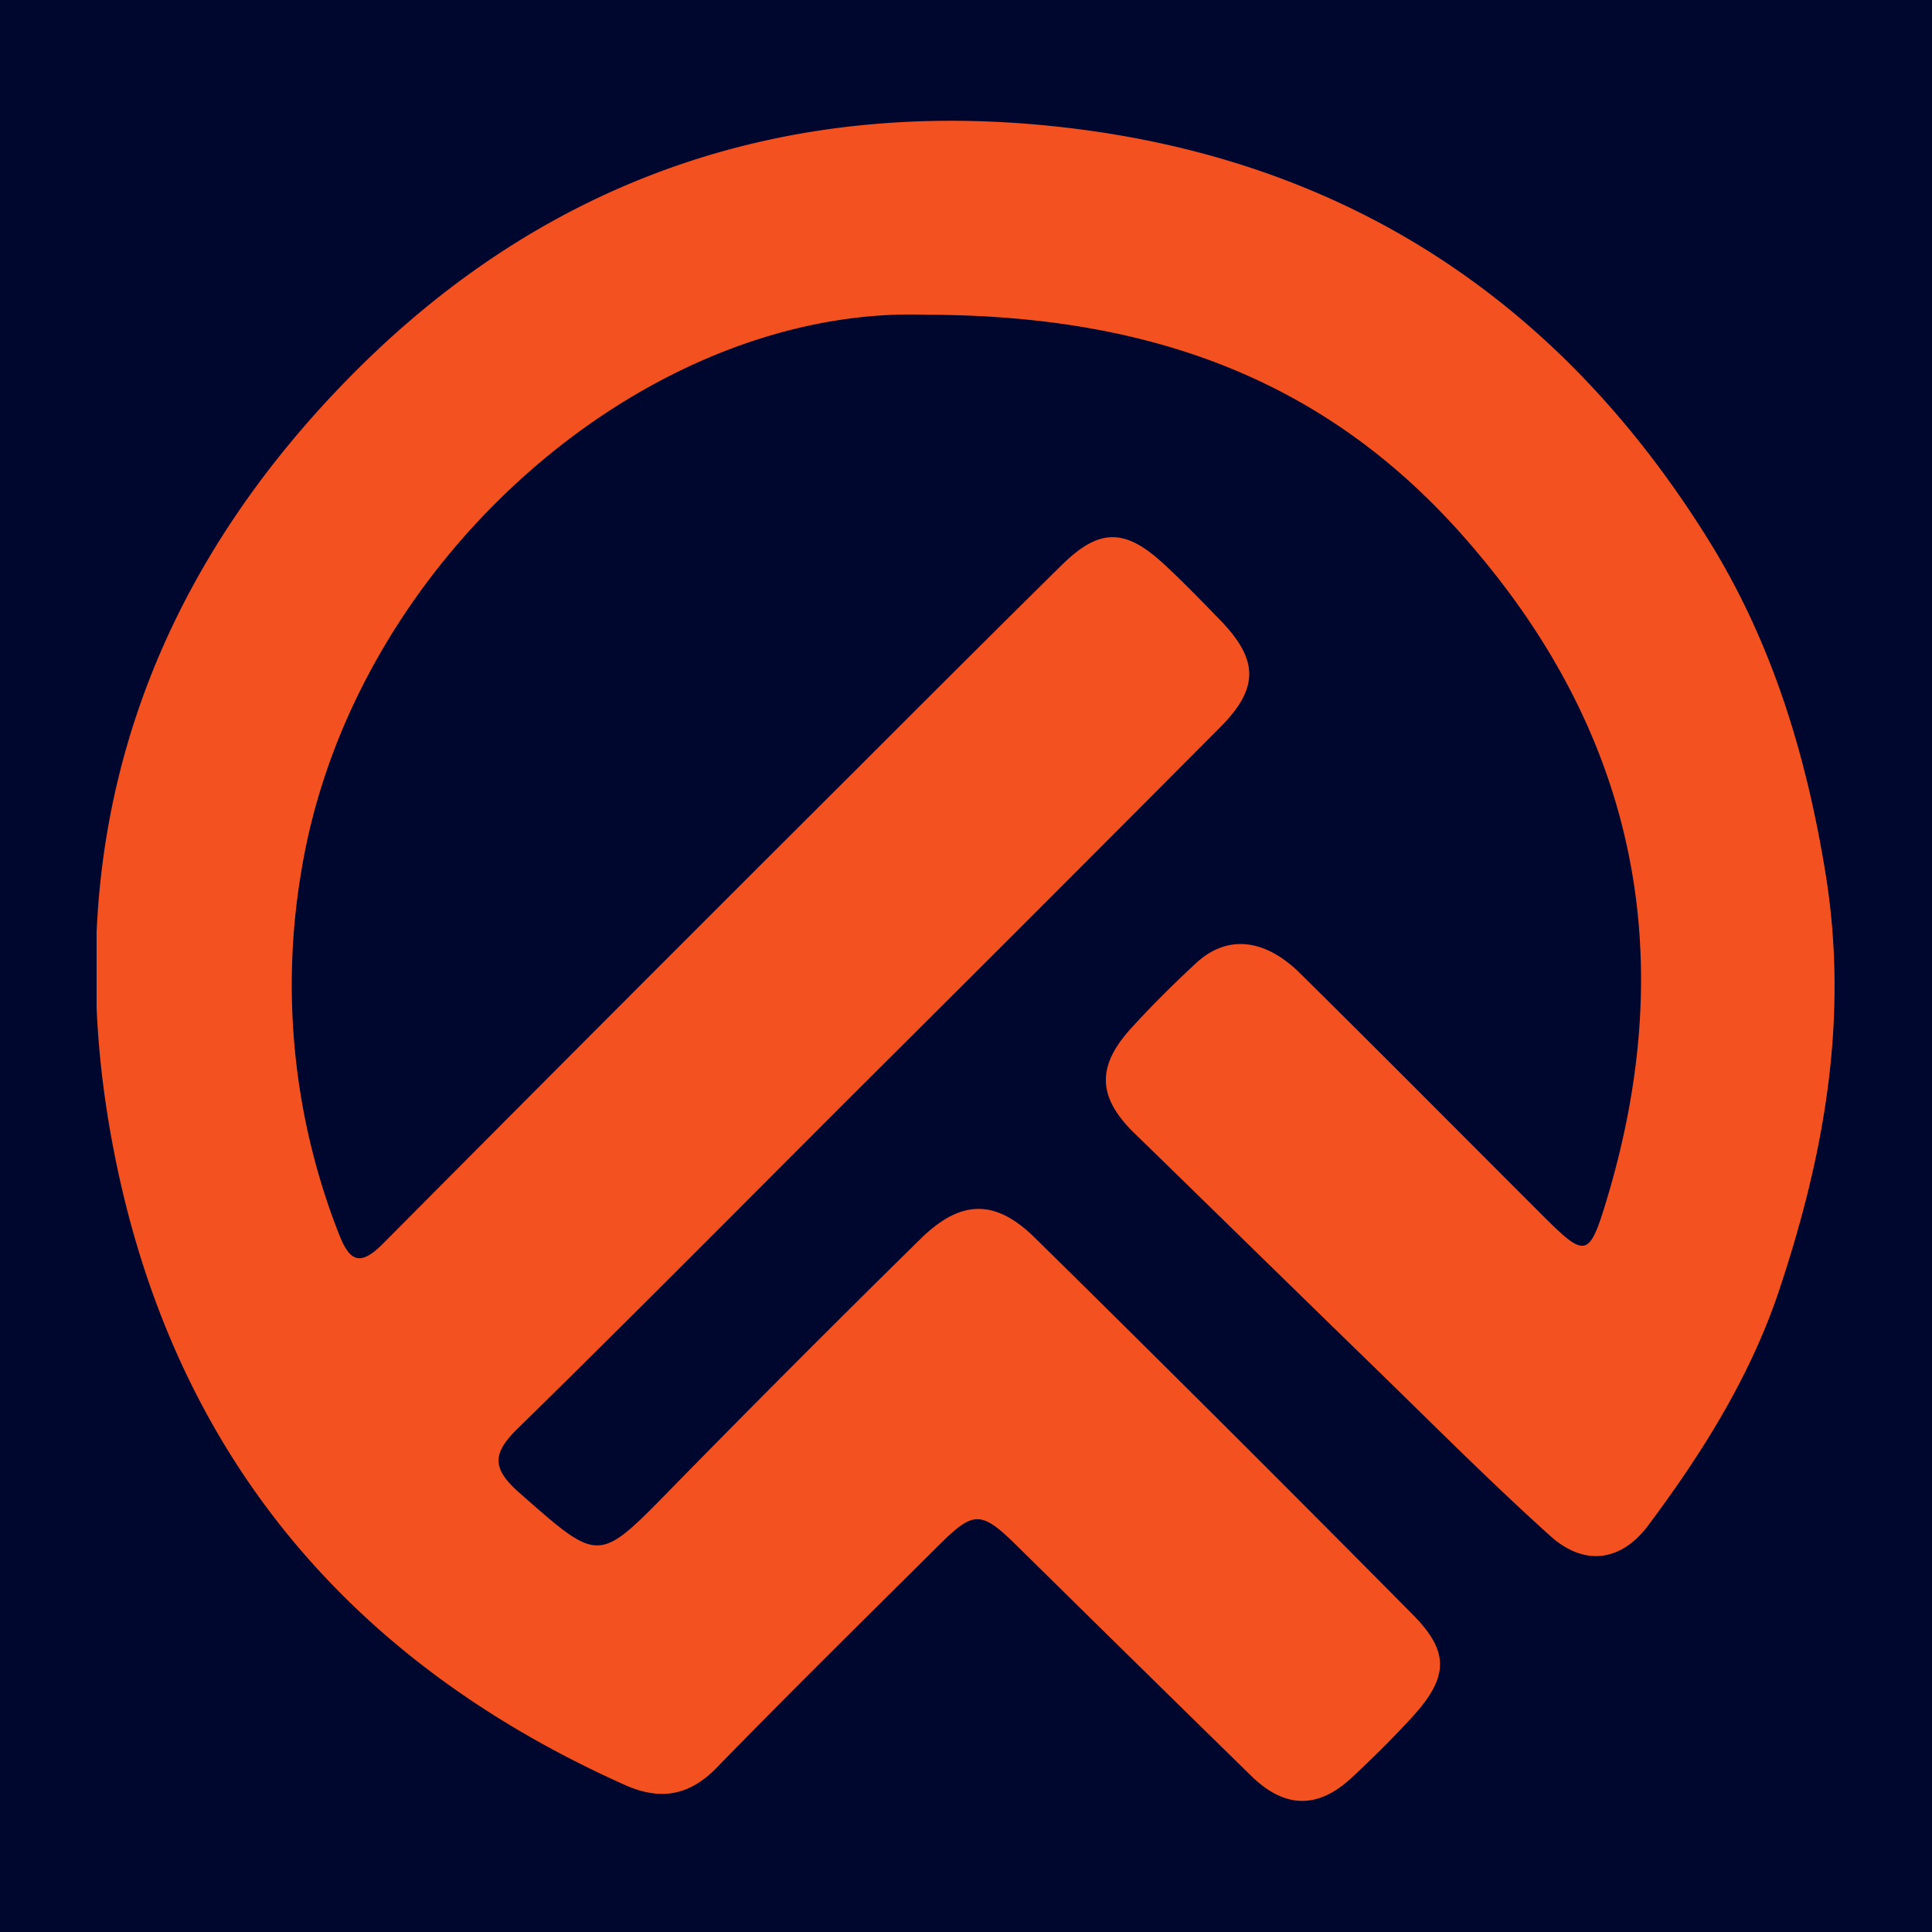 <svg xmlns="http://www.w3.org/2000/svg" xmlns:xlink="http://www.w3.org/1999/xlink" data-v-1e121de1="" version="1.0" width="100%" height="100%" viewBox="0 0 160 160" preserveAspectRatio="xMidYMid meet" color-interpolation-filters="sRGB" class="el-tooltip" style="margin: auto;width: 160px;height: 160px;"><rect data-v-1e121de1="" x="0" y="0" width="100%" height="100%" fill="#00072F" fill-opacity="1" class="background __web-inspector-hide-shortcut__"/> <rect data-v-1e121de1="" x="0" y="0" width="100%" height="100%" fill="url(#watermark)" fill-opacity="1" class="watermarklayer"/> <g data-v-1e121de1="" fill="#333" class="icon-text-wrapper icon-svg-group iconsvg" transform="translate(139.986,96.008)" style="&#10;    transform: translate(8px, 10px) scale(2.4);&#10;"><g class="iconsvg-imagesvg" transform="translate(0,0)"><rect fill="#333" fill-opacity="0" stroke-width="2" x="0" y="0" width="60" height="57.984" class="image-rect"/> <svg filter="url(#colors178813498)" x="0" y="0" width="60" height="57.984" filtersec="colorsf421703241" class="image-svg-svg primary"><svg xmlns="http://www.w3.org/2000/svg" viewBox="0 0 227.72 220.07"><path d="M108.83 25.41c-36.7-1.36-75.3 32.08-82 72.77a89.21 89.21 0 0 0 4.79 47.32c1.39 3.64 2.65 4.82 5.89 1.56q30.85-31.06 61.89-62c9-9 18-18 27.07-26.94 4.86-4.76 8.2-4.74 13.2-.16 2.62 2.41 5.11 5 7.58 7.54 4.93 5.15 5 8.84-.17 14q-23.7 23.83-47.53 47.54c-14.77 14.76-29.46 29.6-44.38 44.21-3.37 3.29-3.43 5.24.19 8.43 10.49 9.23 10.27 9.29 19.76-.39q16.18-16.53 32.69-32.76c5.27-5.22 9.81-5.42 15.07-.24q24.87 24.47 49.41 49.27c5 5 4.77 8.32-.11 13.63-2.53 2.75-5.19 5.39-7.93 7.92-4.38 4-8.66 3.91-13-.31q-15.46-15.13-30.87-30.32c-4.53-4.43-5.52-4.45-10 0-9.76 9.69-19.56 19.34-29.15 29.19-3.63 3.74-7.44 4.33-12 2.3-36.91-16.48-59.78-44.47-67.18-84.15C-5.31 94.39 6.3 60.1 34.56 32.16 59.75 7.28 90.79-3.11 126.18.81c37.44 4.15 65.78 22.9 85.35 54.79 8 13.12 12.39 27.57 14.89 42.91 3.08 18.94-.13 36.81-6 54.46-3.74 11.33-10.09 21.46-17.22 31-3.54 4.73-8.36 5.38-12.81 1.38-7.94-7.15-15.48-14.74-23.14-22.19-10.47-10.17-20.88-20.39-31.34-30.57-4.79-4.67-5-8.69-.46-13.7 2.73-3 5.63-5.88 8.62-8.64 4-3.65 8.9-3.18 13.53 1.39 10.63 10.5 21.15 21.11 31.72 31.67 5.72 5.71 6.15 5.7 8.54-2.3 9.35-31.29 3.93-59.76-17.26-84.73-17.31-20.59-39.8-30.81-71.77-30.87z" fill="#f45120"/></svg></svg> <defs><filter id="colors178813498"><feColorMatrix type="matrix" values="0 0 0 0 0.844  0 0 0 0 0.711  0 0 0 0 0.531  0 0 0 1 0" class="icon-fecolormatrix"/></filter> <filter id="colorsf421703241"><feColorMatrix type="matrix" values="0 0 0 0 0.996  0 0 0 0 0.996  0 0 0 0 0.996  0 0 0 1 0" class="icon-fecolormatrix"/></filter> <filter id="colorsb9229373792"><feColorMatrix type="matrix" values="0 0 0 0 0  0 0 0 0 0  0 0 0 0 0  0 0 0 1 0" class="icon-fecolormatrix"/></filter></defs></g> <g transform="translate(67.029,28.992)"><g fill-rule="" class="tp-name iconsvg-namesvg"><g><path d="" transform="translate(0, 0)"/></g> <!----> <!----> <!----> <!----> <!----> <!----> <!----></g> <!----></g></g></svg>